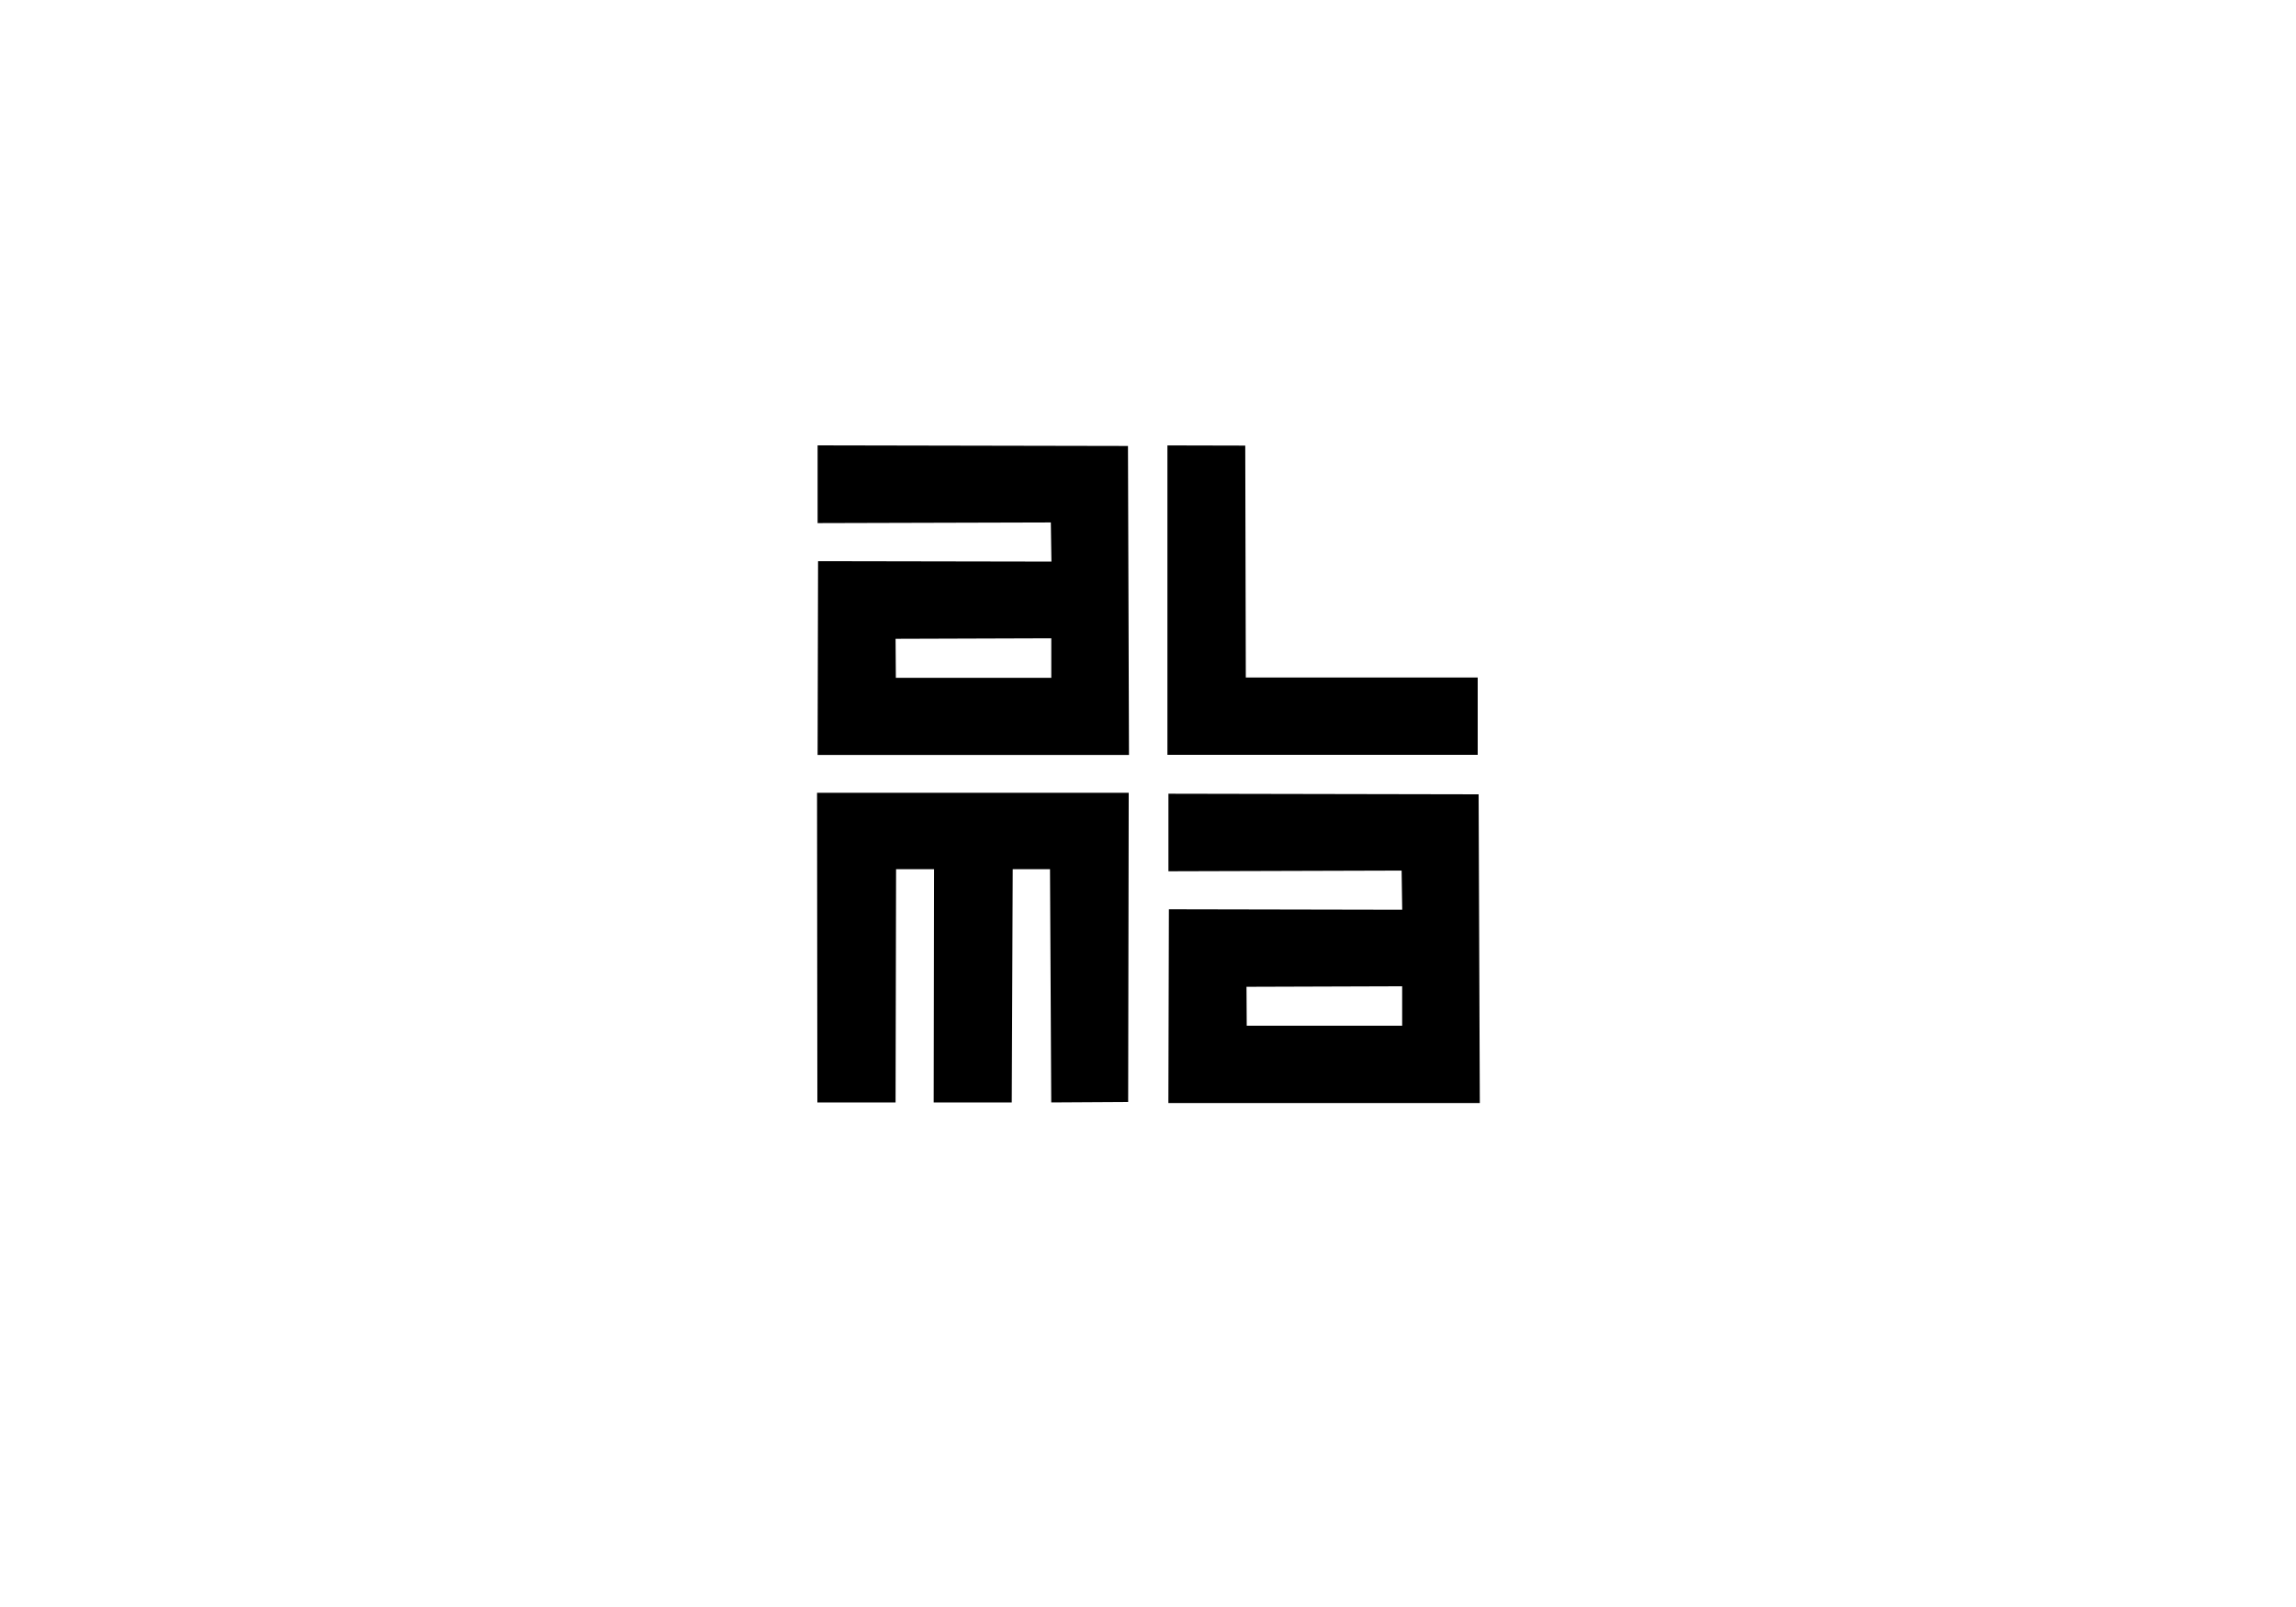 <svg id="Layer_1" data-name="Layer 1" xmlns="http://www.w3.org/2000/svg" viewBox="0 0 500 350"><title>Artboard 1 copy 5</title><g id="g3031"><g id="g2991"><path id="path2987" d="M178.05,97v16.93l50.79-.14.13,8.52-50.82-.09-.1,42.2h67.81l-.22-67.29ZM228.94,139v8.62l-33.85,0-.06-8.49,33.92-.11Z"/></g><g id="g2991-1"><path id="path2987-7" d="M254.45,172.83v16.93l50.78-.15.13,8.53-50.81-.1-.11,42.2h67.82L322,173l-67.59-.13Zm50.9,41.95,0,8.62-33.85,0-.05-8.48,33.92-.11Z"/></g><path id="path3019" d="M271.18,97.05l.12,50.51h50.5l0,16.84-67.57,0,0-67.39Z"/><path id="path3023" d="M245.8,172.66,245.68,240l-16.75.1-.27-50.8h-8.12l-.21,50.8h-17l.08-50.8h-8.27l-.11,50.8H178l-.07-67.44Z"/></g></svg>